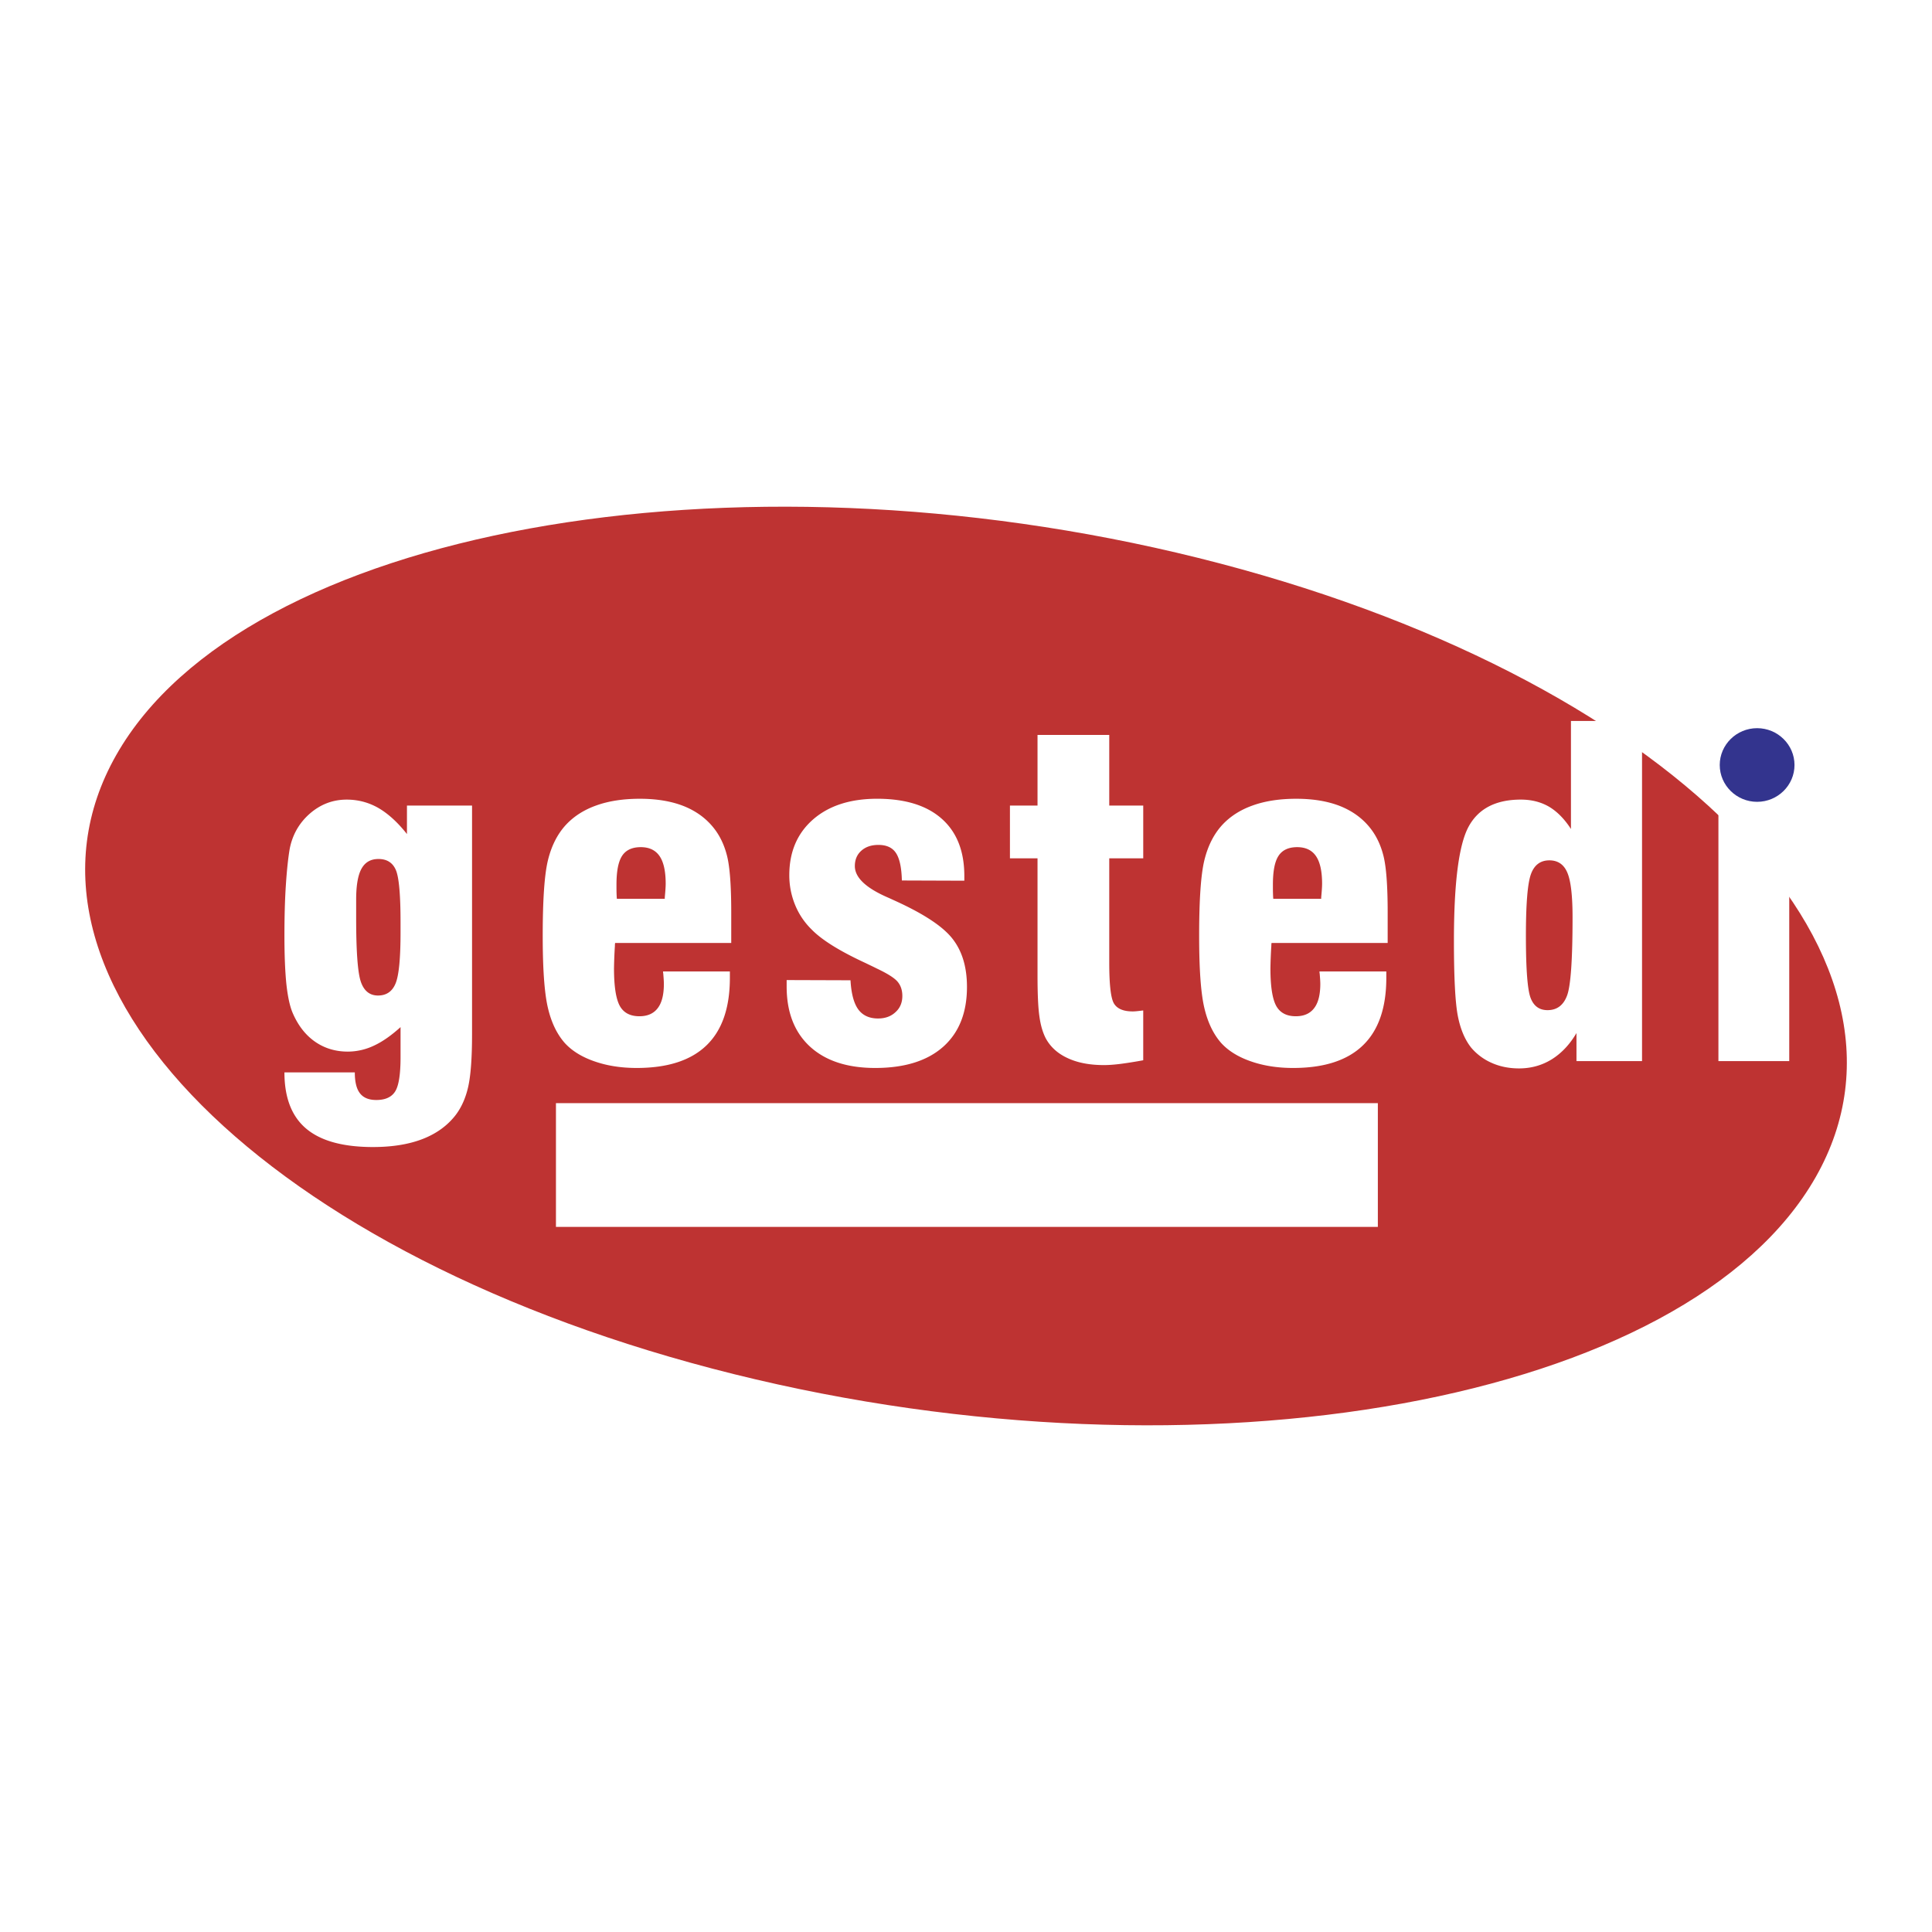 <svg xmlns="http://www.w3.org/2000/svg" width="2500" height="2500" viewBox="0 0 192.756 192.756"><g fill-rule="evenodd" clip-rule="evenodd"><path fill="#fff" d="M0 0h192.756v192.756H0V0z"/><path d="M73.218 137.096c46.692 11.6 95.179 2.77 107.935-19.656 12.756-22.427-14.922-50.179-61.613-61.779-46.693-11.6-95.179-2.77-107.935 19.656-12.757 22.427 14.92 50.179 61.613 61.779zm-17.751-27.035h82.001v12.348H55.467v-12.348z" fill="#be3332"/><path d="M35.534 89.756v1.85c0 3.339.157 5.46.474 6.363.315.902.887 1.354 1.706 1.354.834 0 1.421-.398 1.752-1.203.331-.797.496-2.489.496-5.077v-1.038c0-2.76-.158-4.505-.474-5.22-.316-.722-.895-1.083-1.729-1.083-.767 0-1.323.316-1.684.956-.361.638-.541 1.676-.541 3.098zm11.562-9.386v22.833c0 2.332-.128 4.061-.376 5.189-.248 1.121-.669 2.076-1.255 2.85-.819 1.061-1.917 1.857-3.292 2.393-1.369.533-3.03.805-4.961.805-2.985 0-5.203-.609-6.654-1.828s-2.18-3.09-2.18-5.617h7.021c0 .955.173 1.654.519 2.09.346.443.887.662 1.624.662.91 0 1.541-.293 1.895-.873.354-.578.526-1.715.526-3.406v-2.992c-.94.85-1.834 1.473-2.676 1.857a6.089 6.089 0 0 1-2.586.586c-1.232 0-2.33-.332-3.285-1-.955-.67-1.692-1.633-2.226-2.881-.278-.662-.481-1.609-.617-2.85-.127-1.242-.195-2.851-.195-4.814 0-1.895.045-3.587.143-5.069.097-1.481.226-2.692.383-3.617.278-1.422.955-2.594 2.015-3.52 1.067-.925 2.293-1.391 3.669-1.391 1.135 0 2.188.278 3.165.835.97.564 1.924 1.429 2.849 2.602V80.37h6.494zm19.056 16.554h6.668v.639c0 2.979-.774 5.227-2.33 6.73-1.556 1.506-3.879 2.258-6.962 2.258-1.556 0-2.961-.219-4.225-.662-1.263-.438-2.248-1.053-2.954-1.828-.79-.895-1.361-2.084-1.699-3.572-.338-1.482-.503-3.852-.503-7.115 0-3.595.172-6.107.519-7.536.346-1.421.932-2.595 1.774-3.52.805-.872 1.827-1.526 3.067-1.963 1.24-.444 2.684-.662 4.33-.662 1.677 0 3.12.241 4.338.715 1.218.481 2.21 1.188 2.977 2.128.646.79 1.105 1.738 1.383 2.844.278 1.097.421 2.978.421 5.64v3.061H61.371a1.474 1.474 0 0 0-.022.286 47.144 47.144 0 0 0-.09 2.249c0 1.789.195 3.031.571 3.73.383.699 1.038 1.045 1.962 1.045.812 0 1.421-.27 1.827-.805.413-.533.616-1.346.616-2.43 0-.217-.022-.557-.061-1.016a1.326 1.326 0 0 1-.022-.216zm-4.608-7.251h4.781v-.136c.061-.639.091-1.098.091-1.361 0-1.249-.203-2.167-.609-2.76-.406-.594-1.03-.895-1.879-.895-.865 0-1.489.293-1.865.873-.376.579-.557 1.534-.557 2.873 0 .361 0 .646.008.857.007.203.015.391.03.549zm16.943 8.108l6.368.021c.075 1.324.331 2.287.767 2.896.443.609 1.105.916 1.984.916.707 0 1.286-.209 1.737-.631.459-.414.684-.955.684-1.617 0-.572-.158-1.045-.474-1.422-.316-.375-1.015-.818-2.105-1.33-.233-.121-.602-.293-1.098-.534-2.571-1.188-4.36-2.301-5.375-3.347a7.222 7.222 0 0 1-1.654-2.466 7.747 7.747 0 0 1-.572-2.949c0-2.324.79-4.174 2.368-5.558 1.579-1.376 3.714-2.068 6.397-2.068 2.79 0 4.939.662 6.443 1.994 1.503 1.331 2.255 3.234 2.255 5.716v.466l-6.232-.022c-.03-1.279-.226-2.188-.586-2.737-.354-.542-.939-.812-1.752-.812-.714 0-1.285.196-1.714.586-.429.384-.639.895-.639 1.527 0 1.121 1.068 2.151 3.195 3.091.293.127.519.233.684.309 2.902 1.308 4.849 2.572 5.834 3.812.984 1.234 1.473 2.843 1.473 4.843 0 2.572-.789 4.559-2.375 5.973-1.586 1.406-3.85 2.113-6.781 2.113-2.789 0-4.961-.715-6.51-2.137-1.549-1.43-2.324-3.422-2.324-5.994v-.639h.002zm35.574 8.002c-.865.158-1.623.277-2.27.361-.648.082-1.197.119-1.646.119-1.414 0-2.609-.225-3.602-.684-.992-.451-1.723-1.105-2.195-1.963-.309-.588-.525-1.324-.646-2.211-.129-.889-.188-2.25-.188-4.068V85.633h-2.752V80.37h2.752v-7.047h7.156v7.047h3.391v5.264h-3.391v10.401c0 2.219.158 3.588.48 4.1.324.52.947.775 1.873.775.164 0 .428-.023.797-.068.098-.016.18-.023.24-.023v4.964h.001zm17.584-8.859h6.668v.639c0 2.979-.775 5.227-2.332 6.73-1.555 1.506-3.879 2.258-6.961 2.258-1.557 0-2.961-.219-4.225-.662-1.264-.438-2.248-1.053-2.955-1.828-.789-.895-1.359-2.084-1.699-3.572-.338-1.482-.502-3.852-.502-7.115 0-3.595.172-6.107.518-7.536.346-1.421.932-2.595 1.773-3.52.805-.872 1.828-1.526 3.068-1.963 1.24-.444 2.684-.662 4.33-.662 1.676 0 3.119.241 4.338.715 1.217.481 2.211 1.188 2.977 2.128.646.79 1.105 1.738 1.383 2.844.279 1.097.422 2.978.422 5.64v3.061h-11.586a1.57 1.57 0 0 0-.021.286 45.804 45.804 0 0 0-.09 2.249c0 1.789.195 3.031.57 3.73.383.699 1.037 1.045 1.963 1.045.811 0 1.42-.27 1.826-.805.414-.533.617-1.346.617-2.43 0-.217-.023-.557-.061-1.016a1.126 1.126 0 0 1-.021-.216zm-4.61-7.251h4.781v-.136c.061-.639.09-1.098.09-1.361 0-1.249-.203-2.167-.609-2.76-.404-.594-1.029-.895-1.879-.895-.865 0-1.488.293-1.863.873-.377.579-.557 1.534-.557 2.873 0 .361 0 .646.008.857.006.203.014.391.029.549zm27.545-3.836c-.896 0-1.512.466-1.844 1.392-.33.925-.496 2.971-.496 6.145 0 3.31.158 5.371.467 6.183.309.818.871 1.225 1.691 1.225.939 0 1.594-.488 1.955-1.475.361-.984.541-3.579.541-7.783 0-2.159-.172-3.647-.52-4.459-.345-.821-.946-1.228-1.794-1.228zm9.246-13.905v33.933h-6.541v-2.797c-.676 1.15-1.504 2.021-2.473 2.625-.979.602-2.061.902-3.256.902-.992 0-1.902-.182-2.713-.543a5.64 5.64 0 0 1-2.061-1.525c-.631-.797-1.082-1.857-1.338-3.189s-.385-3.82-.385-7.483c0-5.753.482-9.544 1.451-11.356.971-1.812 2.715-2.723 5.227-2.723 1.066 0 2.006.241 2.818.714.805.481 1.533 1.218 2.18 2.219V71.932h7.091zm7.621 33.933V80.37h7.066v25.495h-7.066z" fill="#fff"/><path d="M175.309 72.65c2.055 0 3.729 1.65 3.729 3.674s-1.674 3.674-3.729 3.674-3.73-1.65-3.73-3.674 1.675-3.674 3.73-3.674z" fill="#33348e"/></g></svg>